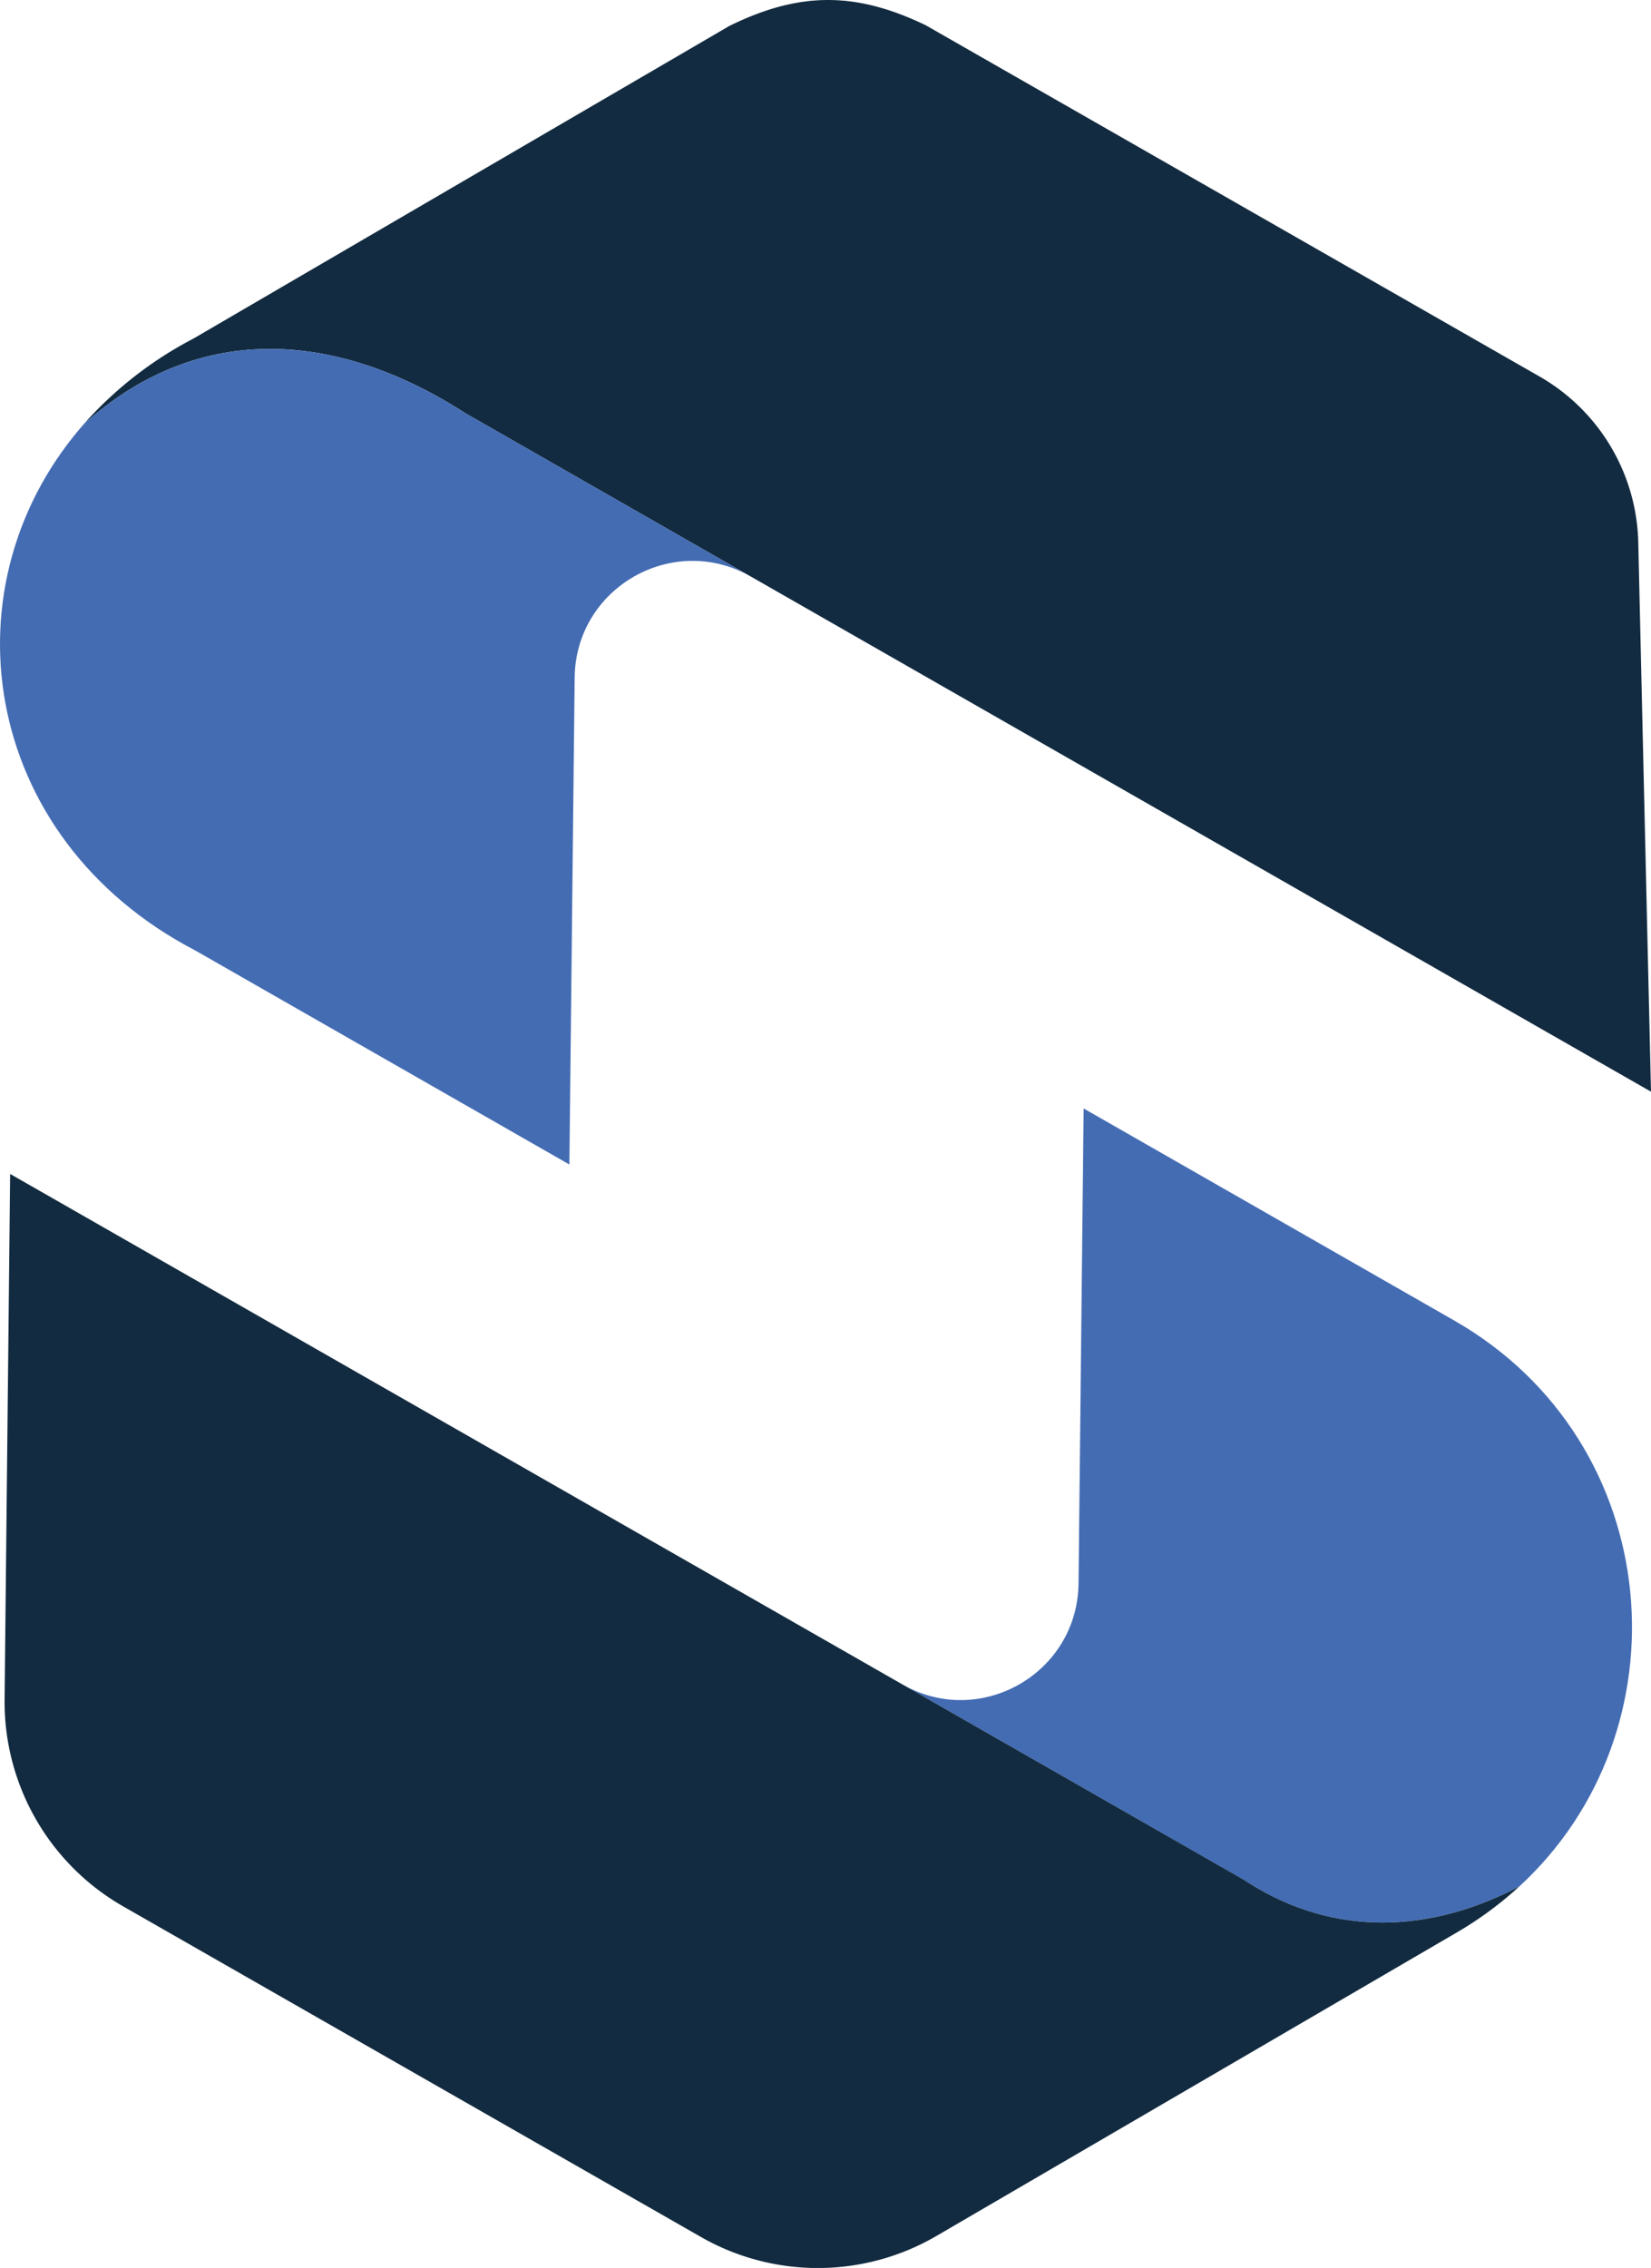 <svg id="Rhino" xmlns="http://www.w3.org/2000/svg" viewBox="0 0 699.84 961.01"><defs><style>.cls-1{fill:#122b40;}.cls-2{fill:#446cb3;}</style></defs><path class="cls-1" d="M709.5,248.57q2.68,116.28,5.39,232.57L371.41,284.65l-38.07-21.78-.21-.11L212.25,193.61C160.55,160.29,101.82,153.31,52,197l-.17-.15A162.58,162.58,0,0,1,97,162.05L324.18,29.57c29.66-14.58,53.44-14.66,83.22-.34L667.63,178.09A83.21,83.21,0,0,1,709.5,248.57Z" transform="translate(-15.05 -18.56)"/><path class="cls-2" d="M631.44,578.08c90.33,51.68,99.59,174.14,27.25,240.17l-.08-.09c-38,19.77-79.25,21.35-116.27-3L397.53,732.28c33.07,18.92,74.29-4.69,74.7-42.79l2.16-201.24Z" transform="translate(-15.05 -18.56)"/><path class="cls-1" d="M658.61,818.16l.08.09a153.44,153.44,0,0,1-26.18,19.19L412,966a99.85,99.85,0,0,1-99.86.42l-245-140.14A99.83,99.83,0,0,1,17,738.52L19.35,516,397.53,732.28l144.81,82.84C579.36,839.51,620.64,837.93,658.61,818.16Z" transform="translate(-15.05 -18.56)"/><path class="cls-2" d="M212.25,193.61l120.88,69.15c-33-18.7-74.08,4.89-74.49,42.91L256.41,512,98,421.4C6,373.58-9.6,265.08,51.85,196.83L52,197C101.82,153.31,160.55,160.29,212.25,193.61Z" transform="translate(-15.05 -18.56)"/></svg>